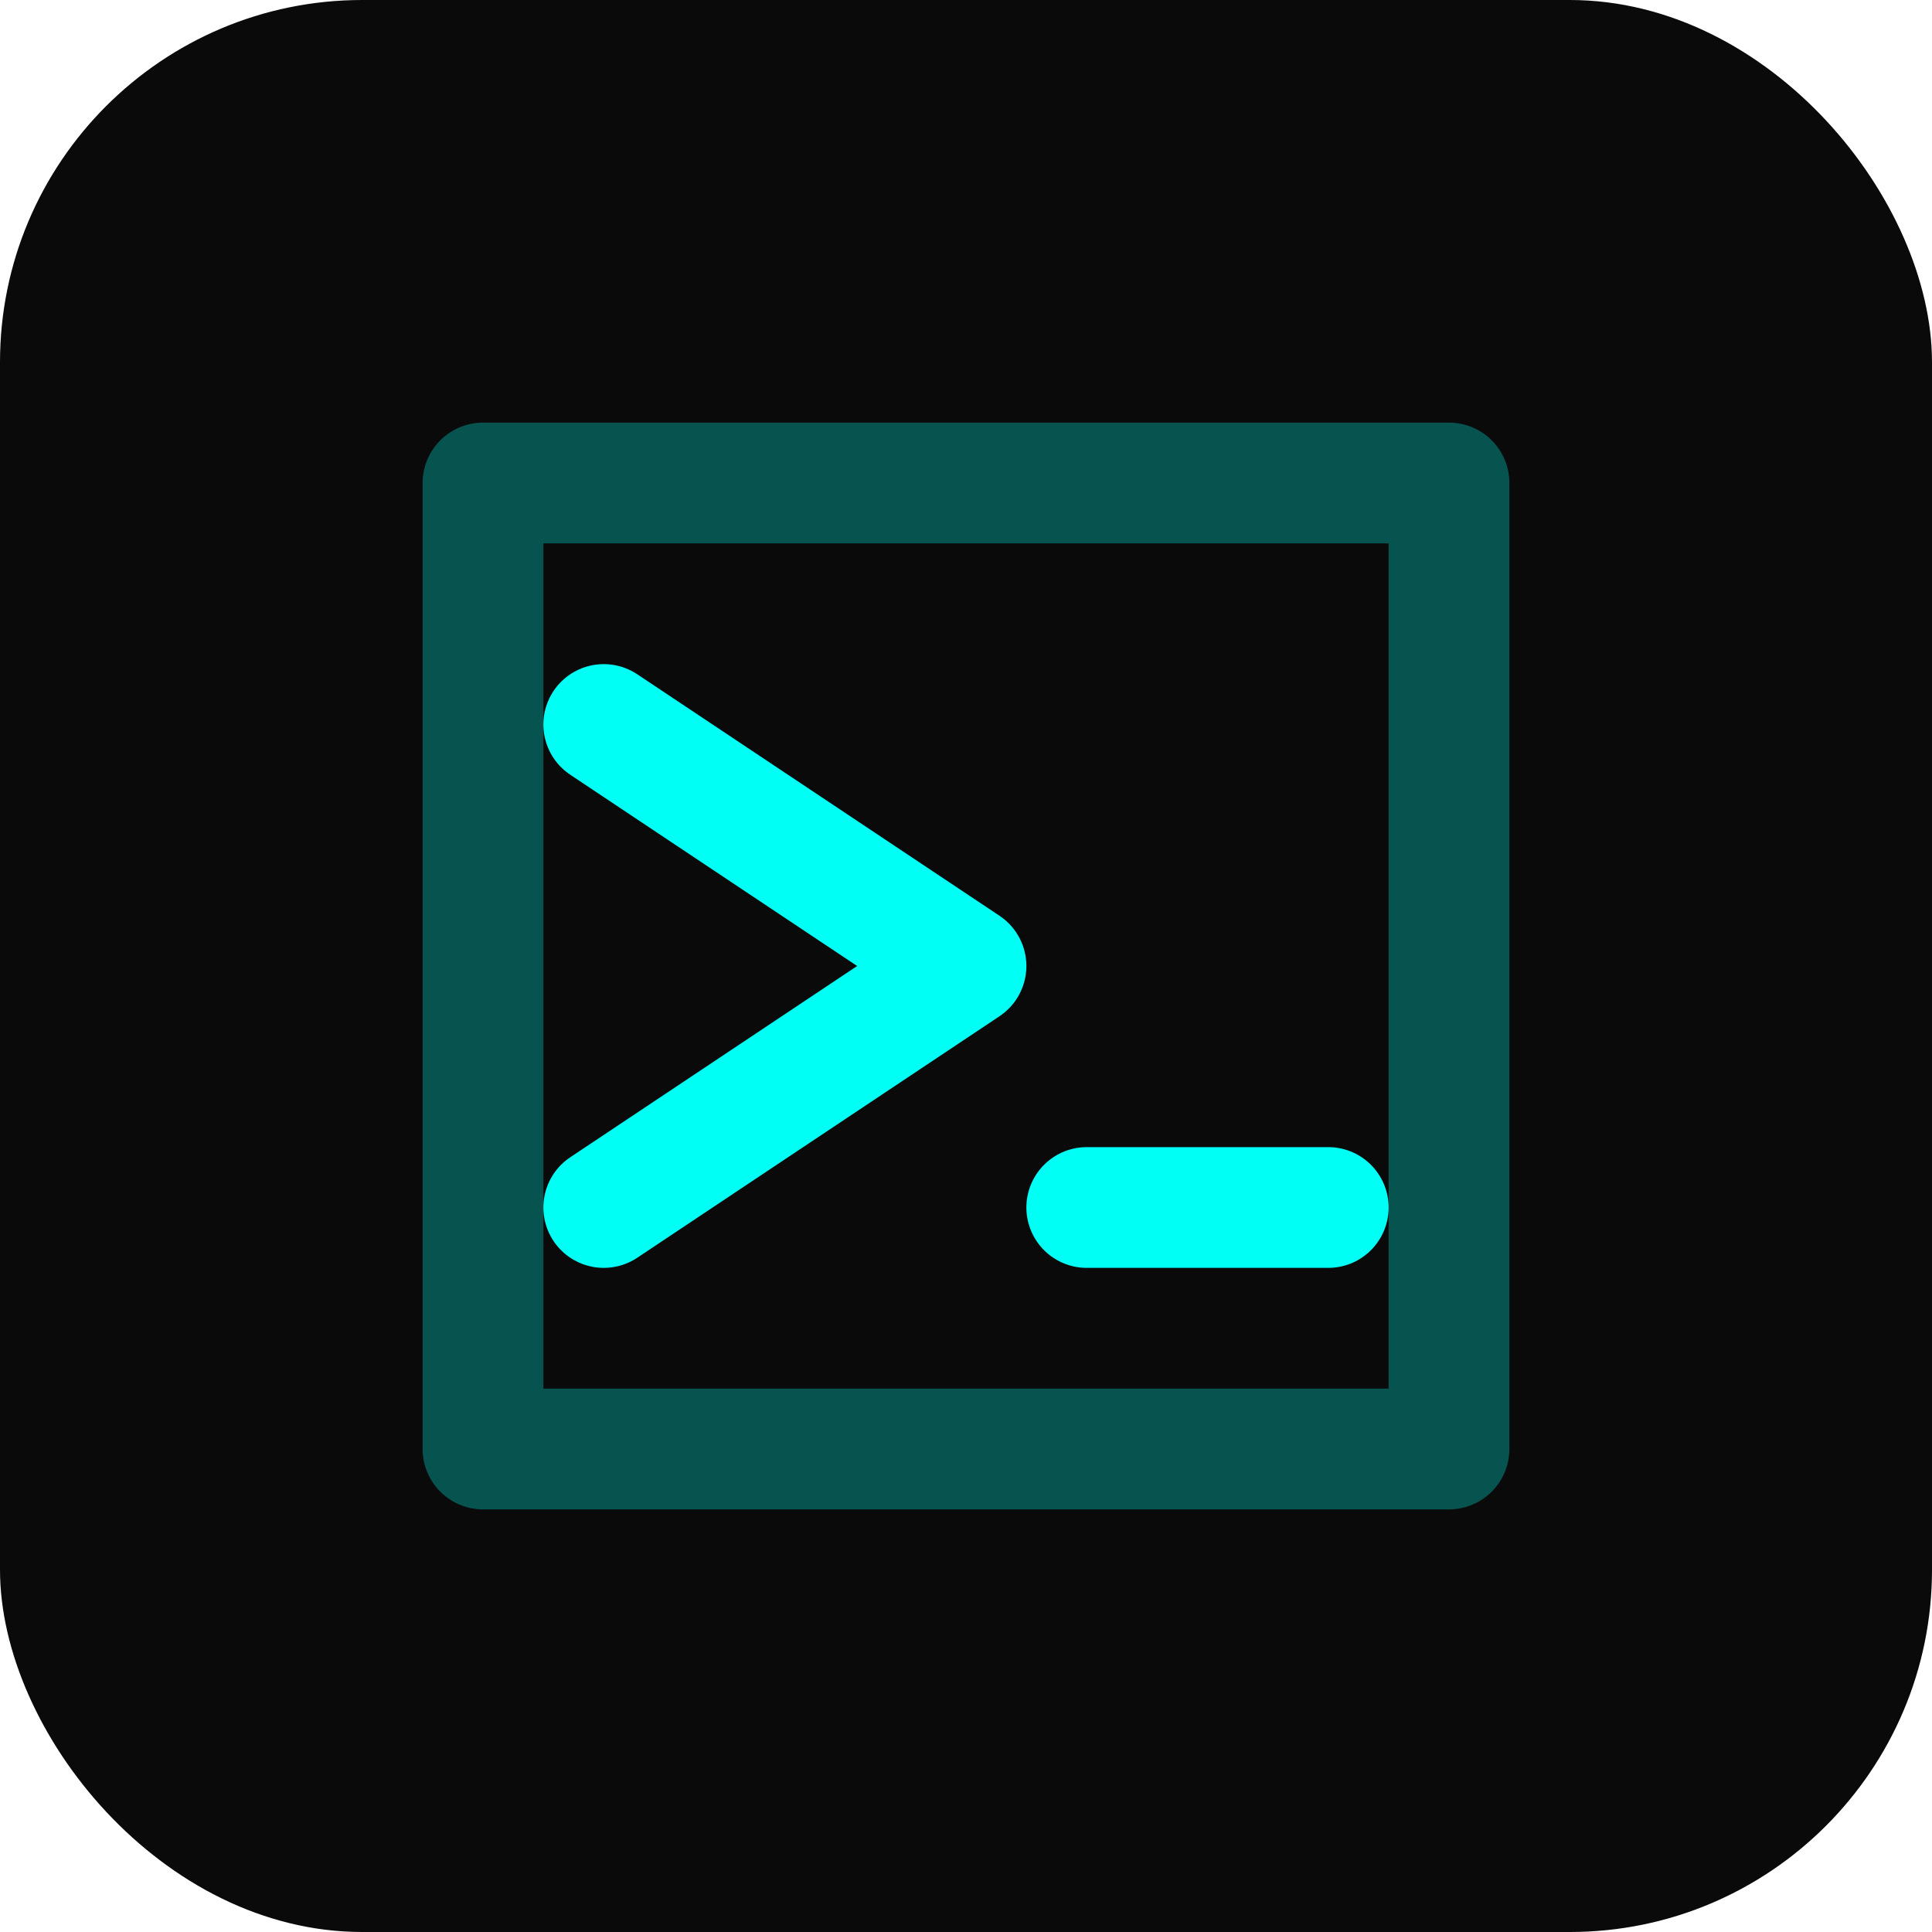 <svg xmlns="http://www.w3.org/2000/svg" width="32" height="32" viewBox="0 0 32 32">
  <style>
    .terminal-symbol {
      fill: none;
      stroke: #00fff5;
      stroke-width: 2;
      stroke-linecap: round;
      stroke-linejoin: round;
    }
    @media (prefers-color-scheme: light) {
      .terminal-symbol {
        stroke: #1a1a1a;
      }
    }
  </style>
  <rect width="32" height="32" rx="6" fill="#0a0a0a"/>
  <path 
    class="terminal-symbol" 
    d="M10,12 L16,16 L10,20 M18,20 L22,20"
  />
  <path 
    class="terminal-symbol" 
    d="M8,8 L24,8 L24,24 L8,24 L8,8" 
    stroke-opacity="0.3"
  />
</svg>